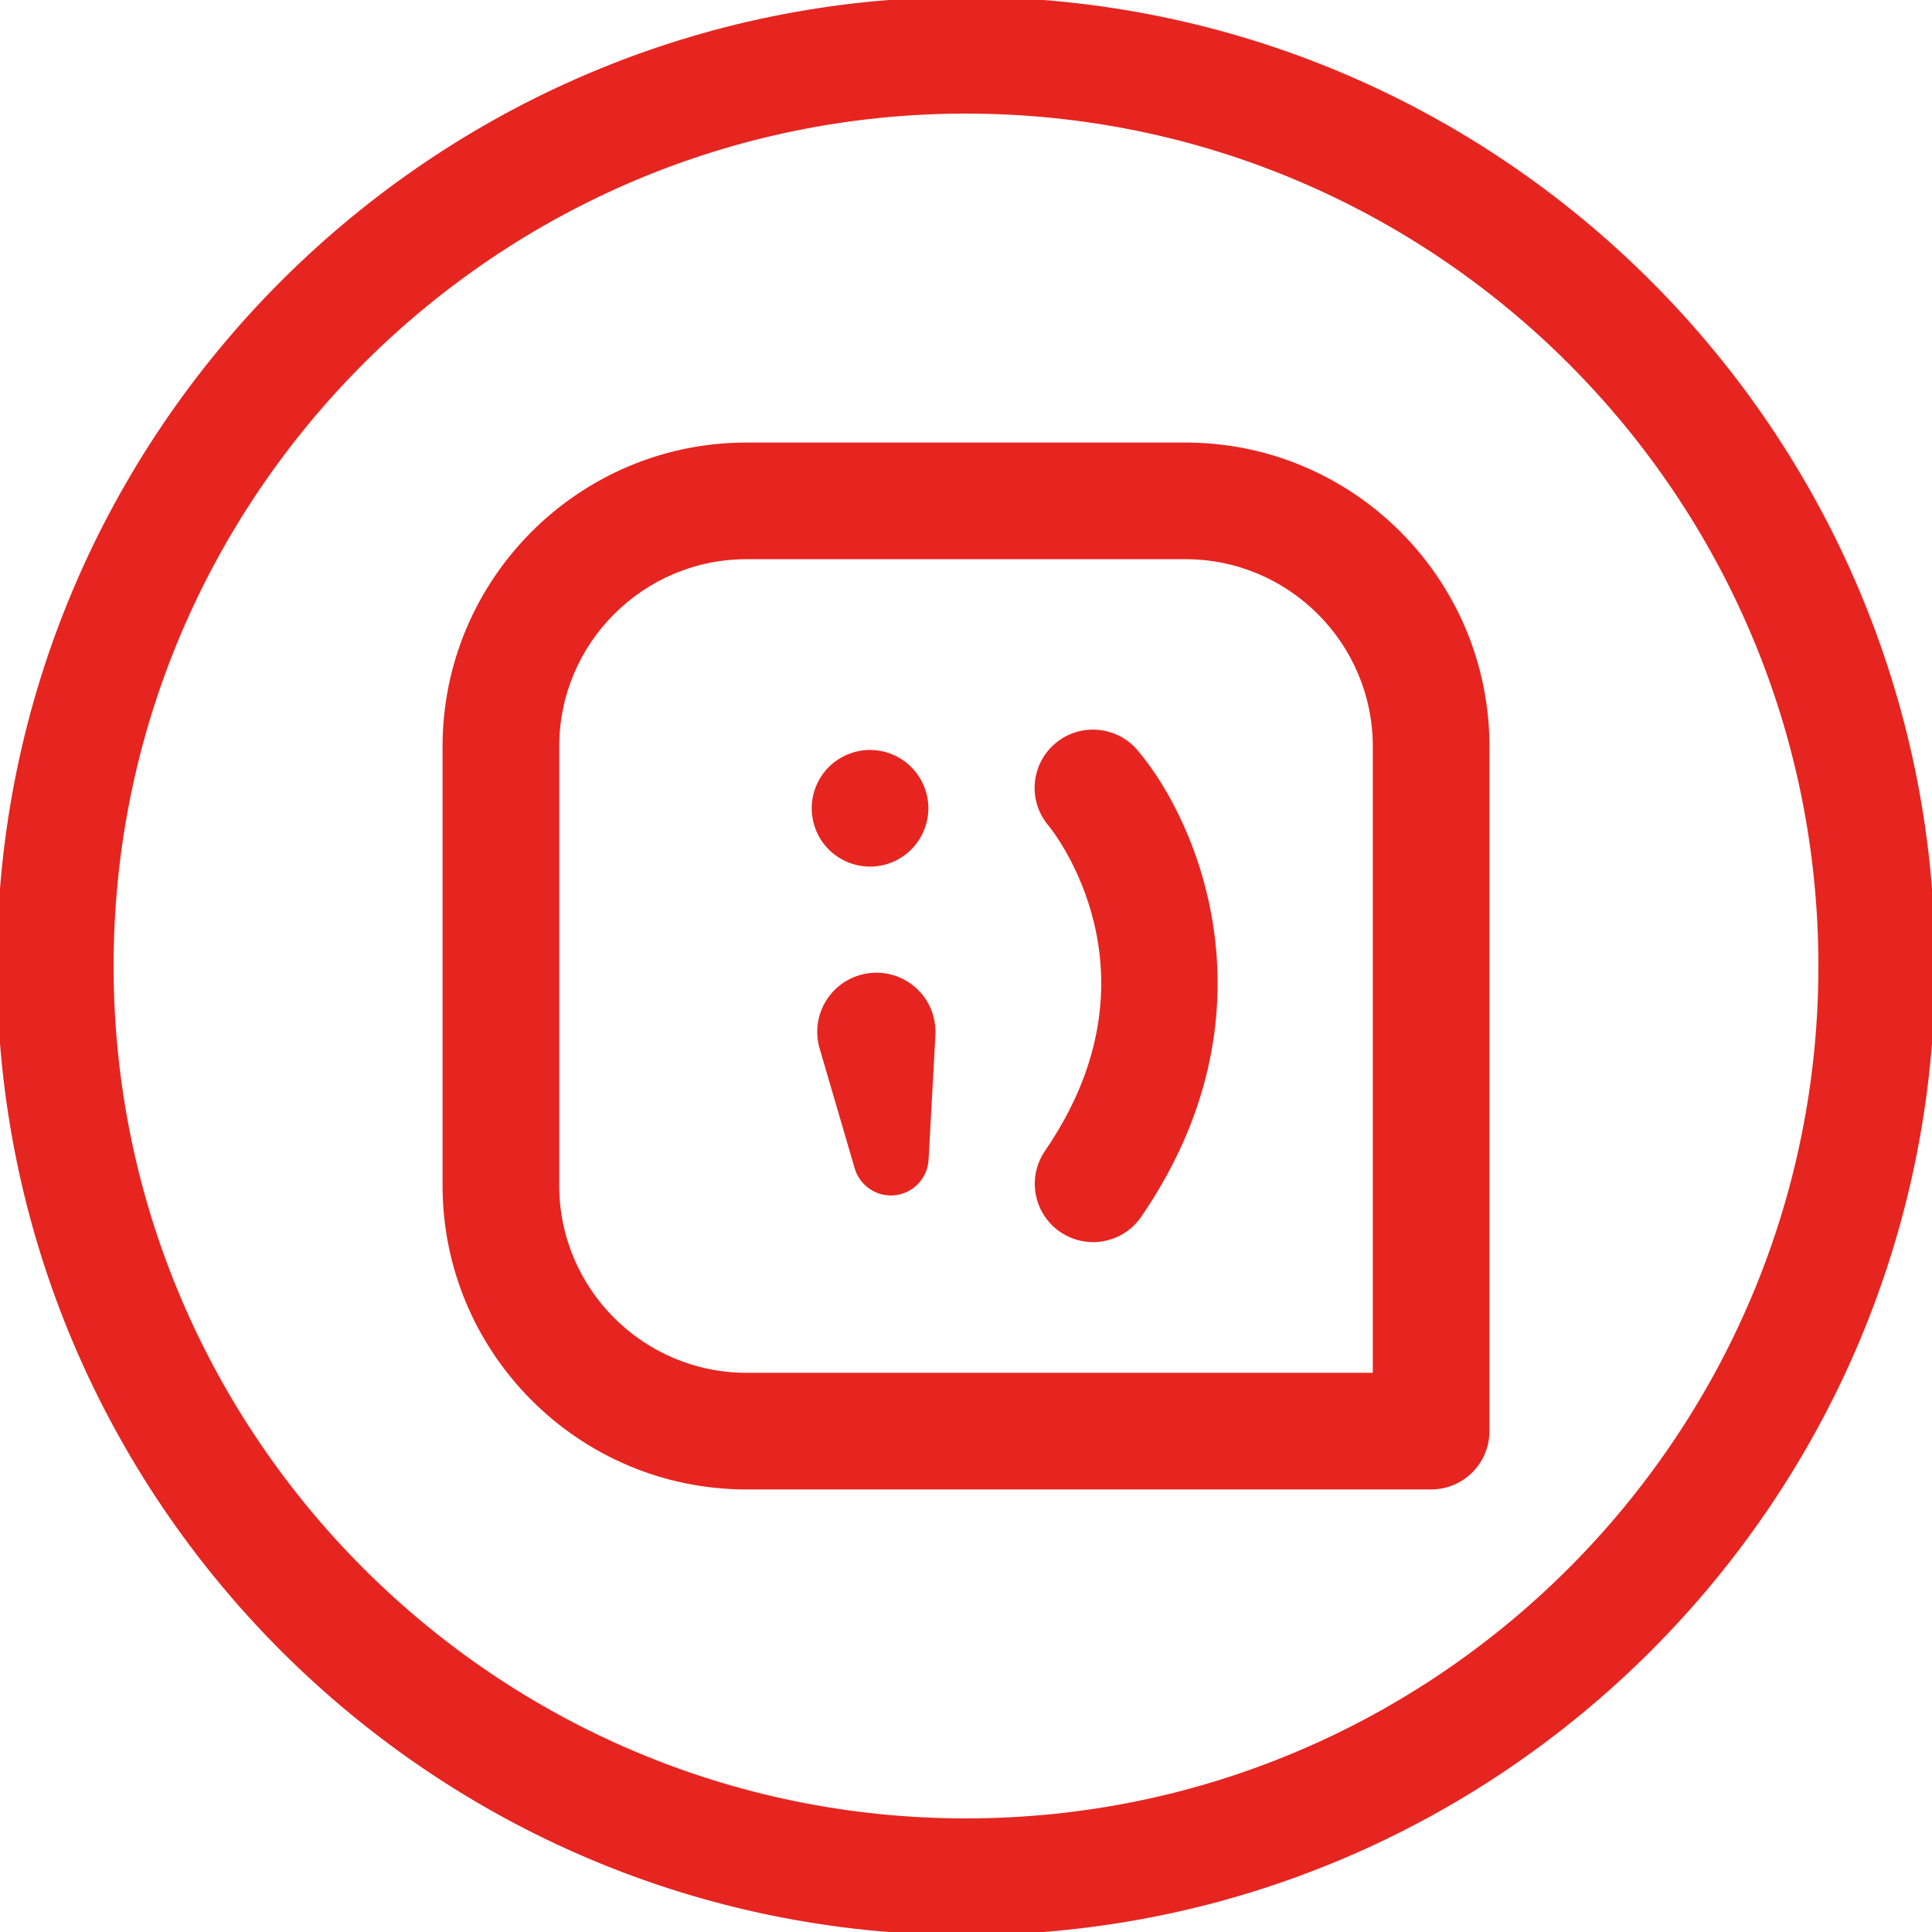 <!DOCTYPE svg PUBLIC "-//W3C//DTD SVG 1.1//EN" "http://www.w3.org/Graphics/SVG/1.1/DTD/svg11.dtd">
<!-- Uploaded to: SVG Repo, www.svgrepo.com, Transformed by: SVG Repo Mixer Tools -->
<svg fill="#E62520" height="64px" width="64px" version="1.1" id="Capa_1" xmlns="http://www.w3.org/2000/svg" xmlns:xlink="http://www.w3.org/1999/xlink" viewBox="0 0 314.652 314.652" xml:space="preserve" stroke="#E62520">
<g id="SVGRepo_bgCarrier" stroke-width="0"/>
<g id="SVGRepo_tracerCarrier" stroke-linecap="round" stroke-linejoin="round"/>
<g id="SVGRepo_iconCarrier"> <g> <path d="M157.326,0C70.576,0,0,70.576,0,157.326s70.576,157.326,157.326,157.326s157.326-70.576,157.326-157.326 S244.076,0,157.326,0z M157.326,296.652C80.501,296.652,18,234.15,18,157.326S80.501,18,157.326,18s139.326,62.502,139.326,139.326 S234.151,296.652,157.326,296.652z"/> <path d="M193.077,72.575h-71.502c-27.019,0-49,21.981-49,49v71.502c0,27.019,21.981,49,49,49h111.502c4.971,0,9-4.029,9-9V121.575 C242.077,94.557,220.096,72.575,193.077,72.575z M224.077,224.077H121.575c-17.093,0-31-13.906-31-31v-71.502 c0-17.094,13.907-31,31-31h71.502c17.093,0,31,13.906,31,31V224.077z"/> <path d="M172.2,121.449c-3.795,3.21-4.288,8.867-1.078,12.662c0.808,0.98,19.551,24.352-0.513,53.594 c-2.813,4.099-1.77,9.701,2.329,12.513c1.556,1.068,3.329,1.58,5.084,1.58c2.866,0,5.685-1.367,7.429-3.909 c22.387-32.627,9.43-63.56-0.549-75.358C181.691,118.735,175.994,118.239,172.2,121.449z"/> <path d="M141.696,140.64c2.37,0,4.69-0.96,6.36-2.64c1.68-1.67,2.64-3.99,2.64-6.36s-0.96-4.689-2.64-6.359 c-1.67-1.681-3.99-2.641-6.36-2.641c-2.37,0-4.69,0.96-6.37,2.641c-1.67,1.67-2.63,3.989-2.63,6.359s0.96,4.69,2.63,6.36 C137.006,139.68,139.326,140.64,141.696,140.64z"/> <path d="M140.166,159.286c-4.84,1.416-7.617,6.487-6.201,11.327l5.71,19.525c0.656,2.228,2.657,3.917,5.108,4.052 c3.113,0.171,5.775-2.213,5.947-5.327l1.117-20.313c0.051-0.995-0.058-2.054-0.353-3.064 C150.077,160.647,145.006,157.871,140.166,159.286z"/> </g> </g>
</svg>
